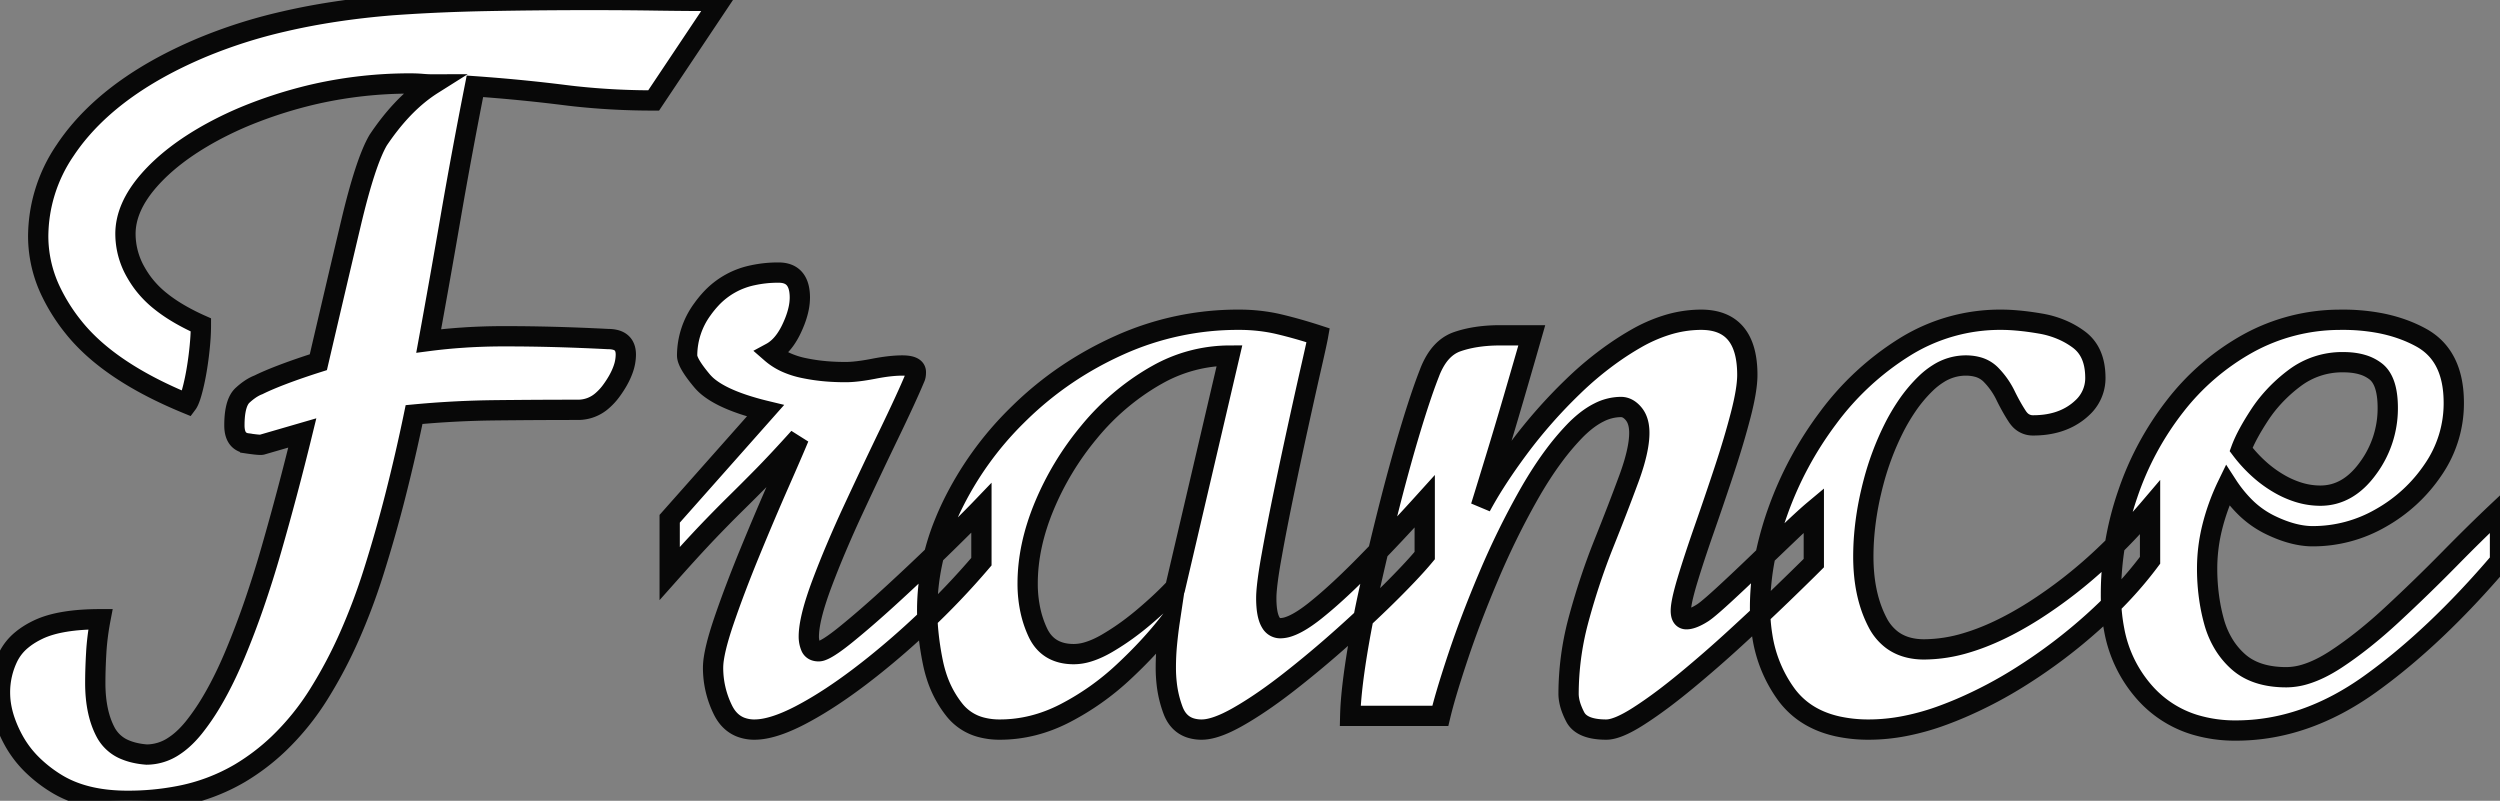 <svg width="116.477" height="37.31" viewBox="0 0 116.477 37.31" xmlns="http://www.w3.org/2000/svg"><rect x="0" y="0" width="116.477" height="37.31" fill="#808080" stroke="none"/><g id="svgGroup" stroke-linecap="round" fill-rule="evenodd" font-size="9pt" stroke="#080808e8" stroke-width="0.25mm" fill="#ffffff" style="stroke:#080808e8;stroke-width:0.25mm;fill:#ffffff"><path d="M 14.085 20.171 L 12.195 20.72 A 0.202 0.202 0 0 1 12.172 20.723 Q 12.034 20.734 11.504 20.655 A 10.992 10.992 0 0 0 11.503 20.654 A 0.682 0.682 0 0 1 11.196 20.535 Q 10.921 20.333 10.921 19.819 Q 10.921 19.015 11.144 18.619 A 0.831 0.831 0 0 1 11.305 18.413 Q 11.605 18.139 11.885 17.998 A 1.602 1.602 0 0 1 12.041 17.93 Q 12.481 17.71 13.206 17.435 A 27.092 27.092 0 0 1 13.975 17.158 A 36.44 36.44 0 0 1 14.832 16.875 Q 15.653 13.35 16.326 10.507 A 1453.793 1453.793 0 0 1 16.348 10.415 Q 17.029 7.537 17.622 6.526 Q 18.635 5.016 19.798 4.171 A 6.337 6.337 0 0 1 20.149 3.933 A 5.089 5.089 0 0 1 19.918 3.928 A 6.723 6.723 0 0 1 19.666 3.911 A 6.303 6.303 0 0 0 19.282 3.891 A 5.502 5.502 0 0 0 19.16 3.889 A 20.042 20.042 0 0 0 14.731 4.369 A 18.49 18.49 0 0 0 14.129 4.515 A 20.711 20.711 0 0 0 11.601 5.345 A 16.51 16.51 0 0 0 9.866 6.163 Q 7.998 7.185 6.921 8.427 Q 5.845 9.668 5.845 10.898 A 3.603 3.603 0 0 0 6.328 12.685 A 4.712 4.712 0 0 0 6.669 13.206 A 4.675 4.675 0 0 0 7.501 14.047 Q 7.919 14.381 8.455 14.684 A 10.66 10.66 0 0 0 9.36 15.139 A 9.293 9.293 0 0 1 9.342 15.713 Q 9.317 16.105 9.262 16.556 A 15.069 15.069 0 0 1 9.149 17.317 A 11.011 11.011 0 0 1 9.009 17.996 Q 8.855 18.633 8.723 18.809 Q 5.076 17.314 3.428 15.249 A 8.509 8.509 0 0 1 2.396 13.63 A 5.955 5.955 0 0 1 1.78 11.03 A 7.158 7.158 0 0 1 3.036 7.002 A 9.538 9.538 0 0 1 3.757 6.053 Q 5.735 3.757 9.426 2.208 A 23.601 23.601 0 0 1 13.206 1.005 Q 15.528 0.463 18.259 0.242 A 81.401 81.401 0 0 1 21.568 0.073 A 92.587 92.587 0 0 1 22.72 0.044 A 252.847 252.847 0 0 1 27.488 0 A 217.587 217.587 0 0 1 29.847 0.012 A 189.365 189.365 0 0 1 30.597 0.022 Q 32.08 0.044 33.552 0.044 L 30.454 4.68 A 33.757 33.757 0 0 1 26.795 4.487 A 30.9 30.9 0 0 1 26.29 4.427 A 77.012 77.012 0 0 0 22.663 4.061 A 84.674 84.674 0 0 0 22.127 4.021 Q 21.511 7.141 20.995 10.129 Q 20.479 13.118 19.973 15.886 A 24.926 24.926 0 0 1 21.587 15.729 A 27.139 27.139 0 0 1 21.698 15.721 A 29.628 29.628 0 0 1 23.415 15.667 A 32.292 32.292 0 0 1 23.533 15.667 A 84.922 84.922 0 0 1 25.856 15.699 A 104.52 104.52 0 0 1 28.345 15.798 A 1.327 1.327 0 0 1 28.652 15.831 Q 29.158 15.951 29.158 16.523 A 2.04 2.04 0 0 1 29.043 17.177 Q 28.95 17.451 28.783 17.745 A 4.874 4.874 0 0 1 28.499 18.182 A 2.729 2.729 0 0 1 28.063 18.663 A 1.69 1.69 0 0 1 26.939 19.094 A 343.113 343.113 0 0 0 23.987 19.107 A 307.207 307.207 0 0 0 23.038 19.116 A 45.663 45.663 0 0 0 19.292 19.314 A 84.699 84.699 0 0 1 18.405 23.154 A 65.419 65.419 0 0 1 17.413 26.631 A 28.807 28.807 0 0 1 16.274 29.657 A 21.266 21.266 0 0 1 14.865 32.322 A 12.019 12.019 0 0 1 12.963 34.669 A 10.148 10.148 0 0 1 11.195 36.013 A 8.868 8.868 0 0 1 8.317 37.091 A 12.401 12.401 0 0 1 5.933 37.31 Q 3.911 37.31 2.593 36.486 A 6.297 6.297 0 0 1 1.507 35.638 A 4.898 4.898 0 0 1 0.637 34.497 A 5.819 5.819 0 0 1 0.225 33.569 Q 0.028 32.987 0.004 32.435 A 3.535 3.535 0 0 1 0 32.278 A 3.75 3.75 0 0 1 0.385 30.597 A 2.398 2.398 0 0 1 1.015 29.813 Q 1.287 29.587 1.645 29.401 A 4.486 4.486 0 0 1 1.78 29.334 Q 2.791 28.85 4.68 28.85 A 12.683 12.683 0 0 0 4.511 30.039 A 11.164 11.164 0 0 0 4.483 30.421 A 27.614 27.614 0 0 0 4.45 31.149 A 21.233 21.233 0 0 0 4.439 31.816 Q 4.439 33.223 4.933 34.135 A 1.785 1.785 0 0 0 5.866 34.945 Q 6.176 35.071 6.565 35.127 A 4.183 4.183 0 0 0 6.834 35.156 A 2.305 2.305 0 0 0 8.112 34.756 Q 8.458 34.53 8.787 34.177 A 5.211 5.211 0 0 0 9.042 33.882 A 10.356 10.356 0 0 0 9.837 32.727 Q 10.203 32.116 10.552 31.381 A 21.608 21.608 0 0 0 10.964 30.454 A 38.866 38.866 0 0 0 11.832 28.172 A 50.475 50.475 0 0 0 12.634 25.631 Q 13.403 22.961 14.085 20.171 Z M 67.105 33.354 L 62.908 33.354 A 12.376 12.376 0 0 1 62.944 32.663 Q 63.009 31.836 63.182 30.718 A 47.04 47.04 0 0 1 63.479 29.023 A 60.594 60.594 0 0 1 63.864 27.191 A 135.756 135.756 0 0 1 64.775 23.401 A 92.462 92.462 0 0 1 65.259 21.585 A 72.924 72.924 0 0 1 65.742 19.918 Q 66.175 18.493 66.519 17.587 A 16.729 16.729 0 0 1 66.599 17.38 A 3.516 3.516 0 0 1 66.897 16.765 Q 67.293 16.128 67.896 15.919 Q 68.699 15.641 69.753 15.624 A 8.598 8.598 0 0 1 69.895 15.623 L 71.367 15.623 L 71.115 16.501 A 380.157 380.157 0 0 1 70.98 16.968 Q 70.773 17.686 70.496 18.635 A 938.585 938.585 0 0 1 70.477 18.699 A 213.197 213.197 0 0 1 69.686 21.346 A 980.615 980.615 0 0 1 69.398 22.286 Q 69.286 22.654 69.185 22.982 A 479.036 479.036 0 0 1 68.994 23.599 A 17.518 17.518 0 0 1 69.654 22.477 Q 70.016 21.907 70.459 21.29 A 32.071 32.071 0 0 1 70.763 20.874 A 23.424 23.424 0 0 1 73.279 18.018 A 15.508 15.508 0 0 1 75.275 16.373 A 13.413 13.413 0 0 1 76.223 15.776 A 7.121 7.121 0 0 1 77.632 15.153 A 5.426 5.426 0 0 1 79.255 14.897 Q 81.409 14.897 81.409 17.468 Q 81.409 18.149 81.101 19.336 A 35.955 35.955 0 0 1 80.755 20.575 A 47.188 47.188 0 0 1 80.332 21.918 A 171.411 171.411 0 0 1 79.398 24.664 Q 78.926 26.016 78.618 27.037 A 15.755 15.755 0 0 0 78.491 27.482 Q 78.324 28.103 78.312 28.409 A 1.158 1.158 0 0 0 78.311 28.455 A 0.878 0.878 0 0 0 78.321 28.594 Q 78.36 28.838 78.555 28.85 A 0.333 0.333 0 0 0 78.574 28.85 Q 78.813 28.85 79.19 28.635 A 3.701 3.701 0 0 0 79.343 28.542 A 3.252 3.252 0 0 0 79.505 28.422 Q 79.794 28.193 80.31 27.719 A 82.316 82.316 0 0 0 81.027 27.051 A 112.823 112.823 0 0 0 81.815 26.301 Q 82.639 25.51 83.375 24.807 A 49.022 49.022 0 0 1 83.722 24.479 Q 84.058 24.165 84.303 23.949 A 10.608 10.608 0 0 1 84.507 23.774 L 84.507 26.235 A 63.441 63.441 0 0 1 84.216 26.524 Q 83.887 26.849 83.442 27.281 A 237.882 237.882 0 0 1 83.013 27.697 A 99.285 99.285 0 0 1 81.991 28.669 A 130.047 130.047 0 0 1 80.859 29.718 A 58.504 58.504 0 0 1 78.571 31.712 A 53.828 53.828 0 0 1 78.497 31.772 A 28.628 28.628 0 0 1 77.507 32.553 Q 76.894 33.013 76.344 33.365 Q 75.366 33.992 74.839 33.992 Q 73.879 33.992 73.508 33.573 A 0.859 0.859 0 0 1 73.389 33.398 A 3.309 3.309 0 0 1 73.207 32.986 Q 73.128 32.764 73.099 32.56 A 1.663 1.663 0 0 1 73.081 32.322 A 13.326 13.326 0 0 1 73.516 28.987 A 14.881 14.881 0 0 1 73.576 28.762 Q 74.07 26.96 74.729 25.313 A 139.951 139.951 0 0 0 75.343 23.753 Q 75.629 23.011 75.875 22.345 A 88.235 88.235 0 0 0 75.883 22.324 A 11.706 11.706 0 0 0 76.133 21.575 Q 76.377 20.743 76.377 20.171 A 1.996 1.996 0 0 0 76.349 19.823 Q 76.291 19.495 76.113 19.281 A 1.071 1.071 0 0 0 75.935 19.108 Q 75.743 18.962 75.52 18.962 A 2.279 2.279 0 0 0 74.506 19.213 Q 74.163 19.382 73.818 19.665 A 5.453 5.453 0 0 0 73.345 20.105 A 11.702 11.702 0 0 0 72.398 21.231 Q 71.799 22.036 71.224 23.049 A 36.638 36.638 0 0 0 69.357 26.851 Q 68.511 28.85 67.929 30.597 A 63.36 63.36 0 0 0 67.659 31.424 Q 67.373 32.322 67.2 32.976 A 16.394 16.394 0 0 0 67.105 33.354 Z M 31.201 26.719 L 31.201 24.17 L 35.662 19.138 A 13.013 13.013 0 0 1 34.637 18.846 Q 33.659 18.519 33.108 18.112 A 2.258 2.258 0 0 1 32.717 17.754 Q 32.105 17.026 32.026 16.666 A 0.463 0.463 0 0 1 32.014 16.567 A 3.655 3.655 0 0 1 32.726 14.41 A 4.968 4.968 0 0 1 33.135 13.909 A 3.661 3.661 0 0 1 35.074 12.824 A 5.513 5.513 0 0 1 36.277 12.7 Q 37.206 12.7 37.262 13.729 A 2.505 2.505 0 0 1 37.266 13.865 A 2.562 2.562 0 0 1 37.197 14.434 Q 37.139 14.691 37.03 14.971 A 5.279 5.279 0 0 1 36.881 15.315 A 3.4 3.4 0 0 1 36.598 15.809 Q 36.303 16.232 35.925 16.436 A 2.843 2.843 0 0 0 36.712 16.922 A 3.938 3.938 0 0 0 37.409 17.139 A 8.657 8.657 0 0 0 38.613 17.309 A 10.765 10.765 0 0 0 39.397 17.336 Q 39.737 17.336 40.205 17.267 A 11.07 11.07 0 0 0 40.693 17.183 A 10.265 10.265 0 0 1 41.242 17.09 Q 41.492 17.056 41.711 17.041 A 4.692 4.692 0 0 1 42.034 17.029 Q 42.671 17.029 42.671 17.336 A 1.131 1.131 0 0 1 42.668 17.428 Q 42.659 17.537 42.627 17.6 A 28.06 28.06 0 0 1 42.404 18.117 Q 42.148 18.696 41.783 19.465 A 104.774 104.774 0 0 1 41.43 20.204 Q 40.628 21.863 39.76 23.73 A 56.361 56.361 0 0 0 38.958 25.535 A 43.187 43.187 0 0 0 38.287 27.213 A 16.43 16.43 0 0 0 38.023 27.972 Q 37.683 29.037 37.683 29.663 A 1.231 1.231 0 0 0 37.771 30.125 A 0.324 0.324 0 0 0 37.998 30.326 Q 38.063 30.344 38.145 30.344 A 0.484 0.484 0 0 0 38.312 30.305 Q 38.583 30.201 39.093 29.814 A 13.379 13.379 0 0 0 39.452 29.531 A 38.765 38.765 0 0 0 40.375 28.755 Q 41 28.214 41.704 27.565 A 108.351 108.351 0 0 0 43.509 25.865 A 95.787 95.787 0 0 0 44.077 25.313 A 174.648 174.648 0 0 0 44.6 24.798 Q 45.33 24.077 45.725 23.665 L 45.725 26.169 A 35.713 35.713 0 0 1 42.99 29.037 A 37.377 37.377 0 0 1 40.765 30.975 A 32.613 32.613 0 0 1 40.023 31.553 Q 38.697 32.555 37.537 33.188 A 13.7 13.7 0 0 1 37.266 33.333 Q 36.107 33.932 35.312 33.986 A 2.275 2.275 0 0 1 35.156 33.992 A 1.77 1.77 0 0 1 34.515 33.881 Q 34.063 33.707 33.782 33.257 A 2.106 2.106 0 0 1 33.673 33.058 A 4.424 4.424 0 0 1 33.223 31.113 A 2.976 2.976 0 0 1 33.258 30.685 Q 33.325 30.236 33.514 29.596 A 17.442 17.442 0 0 1 33.728 28.927 A 48.812 48.812 0 0 1 34.286 27.381 A 63.978 63.978 0 0 1 34.948 25.708 Q 35.662 23.972 36.31 22.5 A 267.616 267.616 0 0 0 36.61 21.816 Q 37.024 20.869 37.222 20.391 Q 36.233 21.489 35.541 22.192 A 120.52 120.52 0 0 1 34.873 22.865 A 93.24 93.24 0 0 1 34.255 23.478 A 49.564 49.564 0 0 0 33.635 24.099 A 67.121 67.121 0 0 0 32.959 24.796 A 44.542 44.542 0 0 0 32.586 25.192 Q 32.076 25.739 31.42 26.473 A 130.378 130.378 0 0 0 31.201 26.719 Z M 116.477 23.73 L 116.477 26.147 Q 113.445 29.707 110.424 31.871 Q 107.402 34.036 104.172 34.036 A 6.497 6.497 0 0 1 102.26 33.767 A 5.086 5.086 0 0 1 99.932 32.278 A 6.029 6.029 0 0 1 98.504 29.352 A 8.577 8.577 0 0 1 98.35 27.686 A 14.327 14.327 0 0 1 99.13 23.027 A 13.889 13.889 0 0 1 101.349 18.907 A 11.128 11.128 0 0 1 104.766 15.985 A 8.88 8.88 0 0 1 108.952 14.899 A 10.442 10.442 0 0 1 109.138 14.897 A 9.27 9.27 0 0 1 110.842 15.046 Q 111.931 15.25 112.808 15.732 Q 114.296 16.552 114.323 18.684 A 6.26 6.26 0 0 1 114.324 18.765 A 5.445 5.445 0 0 1 113.368 21.874 A 7.184 7.184 0 0 1 110.918 24.137 A 6.325 6.325 0 0 1 107.754 24.983 Q 106.831 24.983 105.722 24.434 A 4.414 4.414 0 0 1 104.53 23.556 A 6.176 6.176 0 0 1 103.777 22.61 A 10.057 10.057 0 0 0 103.054 24.626 A 8.012 8.012 0 0 0 102.832 26.477 A 9.688 9.688 0 0 0 102.983 28.212 A 8.43 8.43 0 0 0 103.151 28.949 A 4.119 4.119 0 0 0 103.647 30.083 A 3.586 3.586 0 0 0 104.282 30.828 Q 105.028 31.493 106.292 31.548 A 5.336 5.336 0 0 0 106.524 31.553 A 3.083 3.083 0 0 0 107.438 31.404 Q 108.094 31.2 108.831 30.718 Q 110.105 29.883 111.467 28.619 A 80.488 80.488 0 0 0 114.126 26.038 A 100.404 100.404 0 0 1 115.214 24.947 Q 115.884 24.287 116.477 23.73 Z M 100.173 23.643 L 100.173 26.104 A 17.917 17.917 0 0 1 98.724 27.81 A 22.513 22.513 0 0 1 97.537 28.96 A 24.705 24.705 0 0 1 94.186 31.498 A 19.999 19.999 0 0 1 91.361 32.991 A 17.866 17.866 0 0 1 90.56 33.311 A 11.469 11.469 0 0 1 88.772 33.821 A 8.82 8.82 0 0 1 87.078 33.992 A 6.726 6.726 0 0 1 85.627 33.845 Q 84.697 33.64 84.019 33.145 A 3.685 3.685 0 0 1 83.211 32.333 A 6.228 6.228 0 0 1 82.109 29.636 A 8.339 8.339 0 0 1 82.002 28.279 A 12.151 12.151 0 0 1 82.316 25.591 A 15.563 15.563 0 0 1 82.826 23.84 A 16.423 16.423 0 0 1 85.166 19.479 A 12.958 12.958 0 0 1 88.737 16.172 A 8.4 8.4 0 0 1 93.252 14.897 A 8.316 8.316 0 0 1 93.948 14.929 Q 94.298 14.958 94.689 15.015 A 15.767 15.767 0 0 1 95.054 15.073 A 4.37 4.37 0 0 1 96.242 15.447 A 3.87 3.87 0 0 1 96.856 15.82 Q 97.609 16.38 97.624 17.551 A 3.735 3.735 0 0 1 97.625 17.6 A 1.875 1.875 0 0 1 96.994 19.018 A 2.677 2.677 0 0 1 96.801 19.182 Q 95.977 19.819 94.724 19.819 A 0.815 0.815 0 0 1 94.088 19.533 A 1.147 1.147 0 0 1 93.988 19.402 A 7.563 7.563 0 0 1 93.718 18.956 Q 93.578 18.709 93.439 18.424 A 3.645 3.645 0 0 0 92.798 17.499 A 3.453 3.453 0 0 0 92.747 17.446 A 1.371 1.371 0 0 0 92.097 17.088 Q 91.879 17.033 91.621 17.029 A 2.629 2.629 0 0 0 91.582 17.029 A 2.388 2.388 0 0 0 90.308 17.406 A 3.495 3.495 0 0 0 89.725 17.864 A 6.682 6.682 0 0 0 88.862 18.89 A 9.198 9.198 0 0 0 88.198 20.028 A 12.968 12.968 0 0 0 87.297 22.436 A 14.701 14.701 0 0 0 87.177 22.917 A 13.93 13.93 0 0 0 86.849 25.011 A 12.049 12.049 0 0 0 86.814 25.928 Q 86.814 27.562 87.357 28.754 A 4.962 4.962 0 0 0 87.473 28.993 A 2.358 2.358 0 0 0 88.15 29.811 Q 88.607 30.151 89.24 30.231 A 3.243 3.243 0 0 0 89.649 30.256 A 6.936 6.936 0 0 0 91.621 29.949 Q 93.085 29.515 94.746 28.466 A 21.772 21.772 0 0 0 97.943 25.98 A 28.432 28.432 0 0 0 100.173 23.643 Z M 66.379 23.357 L 66.379 25.884 A 14.056 14.056 0 0 1 66.004 26.317 Q 65.605 26.761 65.041 27.331 A 48.41 48.41 0 0 1 64.852 27.521 Q 63.853 28.521 62.6 29.641 Q 61.348 30.762 60.084 31.75 Q 58.954 32.635 57.965 33.229 A 14.503 14.503 0 0 1 57.733 33.365 A 7.654 7.654 0 0 1 57.186 33.654 Q 56.631 33.916 56.216 33.975 A 1.637 1.637 0 0 1 55.986 33.992 A 1.677 1.677 0 0 1 55.456 33.913 Q 54.897 33.728 54.657 33.102 A 5.132 5.132 0 0 1 54.357 31.844 A 6.449 6.449 0 0 1 54.317 31.113 A 11.591 11.591 0 0 1 54.371 29.982 Q 54.426 29.421 54.492 28.982 Q 53.591 30.146 52.339 31.311 A 12.175 12.175 0 0 1 49.614 33.234 Q 48.142 33.992 46.582 33.992 A 3.315 3.315 0 0 1 45.707 33.883 A 2.34 2.34 0 0 1 44.462 33.069 A 4.913 4.913 0 0 1 43.623 31.474 A 6.052 6.052 0 0 1 43.462 30.85 A 13.518 13.518 0 0 1 43.249 29.44 A 10.846 10.846 0 0 1 43.198 28.411 A 10.796 10.796 0 0 1 44.02 24.326 A 12.841 12.841 0 0 1 44.352 23.577 A 15.298 15.298 0 0 1 47.339 19.4 A 17.299 17.299 0 0 1 47.527 19.215 Q 49.548 17.249 52.174 16.073 A 13.425 13.425 0 0 1 57.722 14.897 A 8.36 8.36 0 0 1 59.115 15.01 A 7.344 7.344 0 0 1 59.59 15.106 Q 60.469 15.315 61.414 15.623 A 4.605 4.605 0 0 1 61.389 15.753 Q 61.326 16.075 61.139 16.895 A 163.046 163.046 0 0 1 61.106 17.04 A 235.056 235.056 0 0 0 60.896 17.968 Q 60.803 18.382 60.702 18.839 A 445.445 445.445 0 0 0 60.491 19.797 A 277.821 277.821 0 0 0 59.799 23.049 A 125.697 125.697 0 0 0 59.504 24.519 Q 59.369 25.211 59.259 25.83 A 73.757 73.757 0 0 0 59.227 26.005 A 29.27 29.27 0 0 0 59.126 26.611 Q 59 27.431 58.997 27.843 A 2.711 2.711 0 0 0 58.997 27.861 A 4.531 4.531 0 0 0 59.018 28.321 Q 59.065 28.781 59.217 29.018 A 0.497 0.497 0 0 0 59.656 29.268 A 1.232 1.232 0 0 0 60.04 29.198 Q 60.405 29.077 60.881 28.746 A 7.568 7.568 0 0 0 61.271 28.455 A 18.871 18.871 0 0 0 62.079 27.771 Q 62.433 27.455 62.816 27.087 A 38.449 38.449 0 0 0 63.611 26.301 A 86.783 86.783 0 0 0 64.962 24.895 A 107.031 107.031 0 0 0 66.379 23.357 Z M 54.756 27.378 L 57.283 16.567 A 6.872 6.872 0 0 0 53.904 17.466 A 8.142 8.142 0 0 0 53.745 17.556 A 11.273 11.273 0 0 0 50.776 20.088 A 12.67 12.67 0 0 0 50.735 20.138 A 13.479 13.479 0 0 0 48.648 23.588 Q 47.879 25.444 47.879 27.18 A 5.913 5.913 0 0 0 48.012 28.46 A 4.831 4.831 0 0 0 48.351 29.465 Q 48.823 30.476 50.032 30.476 A 2.234 2.234 0 0 0 50.616 30.393 Q 50.883 30.32 51.173 30.185 A 5.061 5.061 0 0 0 51.581 29.971 A 11.511 11.511 0 0 0 52.769 29.172 A 13.64 13.64 0 0 0 53.306 28.74 Q 54.072 28.092 54.628 27.513 A 11.902 11.902 0 0 0 54.756 27.378 Z M 108.106 23.093 Q 109.402 23.093 110.325 21.819 A 4.688 4.688 0 0 0 111.248 19.006 Q 111.248 17.947 110.854 17.469 A 1.059 1.059 0 0 0 110.698 17.314 A 1.861 1.861 0 0 0 110.051 16.987 Q 109.789 16.91 109.476 16.886 A 3.843 3.843 0 0 0 109.182 16.875 A 3.687 3.687 0 0 0 106.897 17.622 A 7.046 7.046 0 0 0 105.64 18.832 A 6.331 6.331 0 0 0 105.282 19.325 Q 104.684 20.237 104.437 20.879 A 3.961 3.961 0 0 0 104.414 20.94 A 6.481 6.481 0 0 0 105.401 21.985 A 5.48 5.48 0 0 0 106.161 22.522 A 4.432 4.432 0 0 0 107.075 22.932 A 3.443 3.443 0 0 0 108.106 23.093 Z" vector-effect="non-scaling-stroke"/></g></svg>